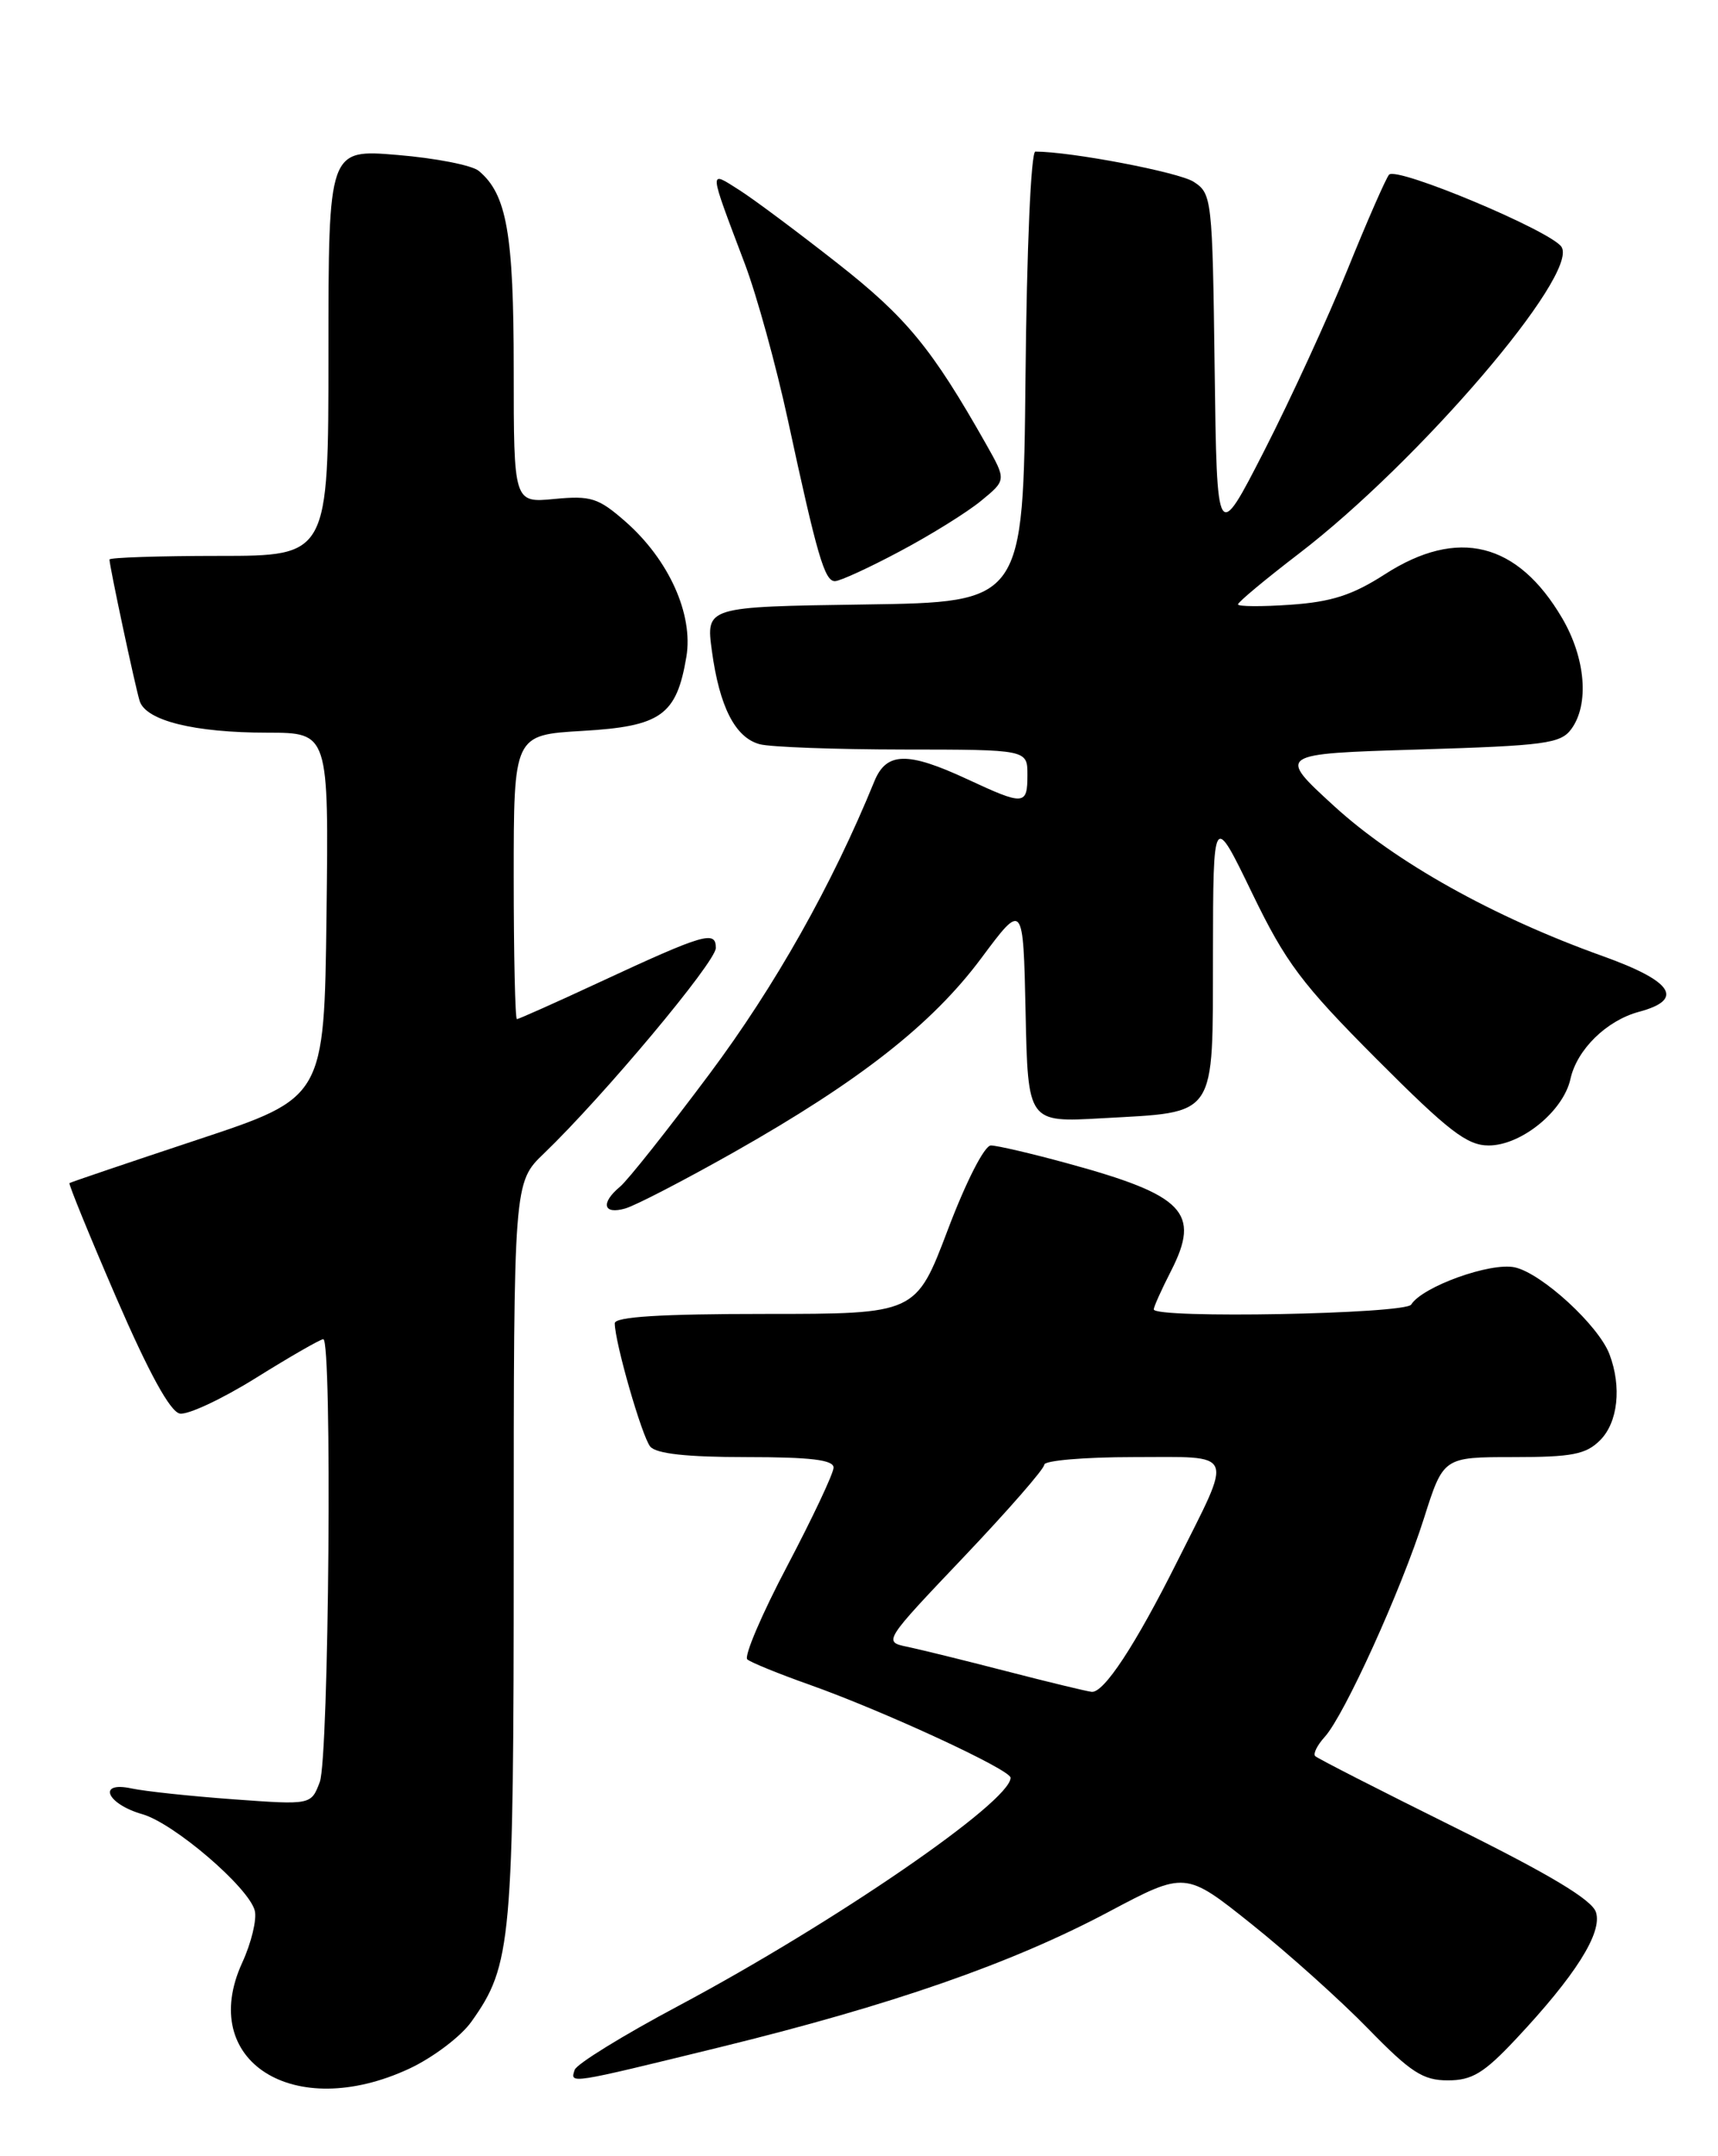 <?xml version="1.0" encoding="UTF-8" standalone="no"?>
<!DOCTYPE svg PUBLIC "-//W3C//DTD SVG 1.1//EN" "http://www.w3.org/Graphics/SVG/1.1/DTD/svg11.dtd" >
<svg xmlns="http://www.w3.org/2000/svg" xmlns:xlink="http://www.w3.org/1999/xlink" version="1.1" viewBox="0 0 204 256">
 <g >
 <path fill="currentColor"
d=" M 48.60 245.61 C 51.40 244.30 54.72 241.80 55.97 240.04 C 60.76 233.32 61.00 230.63 61.00 184.04 C 61.00 140.39 61.00 140.39 64.59 136.95 C 71.65 130.16 85.00 114.21 85.00 112.55 C 85.00 110.44 83.65 110.83 71.14 116.64 C 65.98 119.04 61.58 121.00 61.38 121.00 C 61.17 121.00 61.00 113.41 61.00 104.13 C 61.00 87.26 61.00 87.26 69.16 86.78 C 78.49 86.24 80.33 84.93 81.50 78.00 C 82.35 72.95 79.43 66.46 74.27 61.93 C 71.05 59.11 70.17 58.83 65.84 59.24 C 61.00 59.71 61.00 59.71 61.00 43.82 C 61.00 27.73 60.17 23.05 56.85 20.29 C 56.05 19.62 51.70 18.77 47.20 18.40 C 39.00 17.71 39.00 17.71 39.00 41.86 C 39.00 66.00 39.00 66.00 26.00 66.00 C 18.85 66.00 13.00 66.20 13.00 66.43 C 13.00 67.22 16.04 81.46 16.58 83.22 C 17.31 85.56 23.05 86.99 31.77 86.99 C 39.04 87.00 39.04 87.00 38.77 108.67 C 38.50 130.33 38.50 130.33 23.50 135.30 C 15.25 138.04 8.39 140.36 8.25 140.47 C 8.12 140.57 10.62 146.70 13.81 154.08 C 17.68 163.01 20.20 167.61 21.35 167.83 C 22.30 168.01 26.38 166.10 30.42 163.58 C 34.46 161.06 38.05 159.00 38.39 159.00 C 39.46 159.00 39.07 208.69 37.97 211.58 C 36.94 214.30 36.94 214.30 27.72 213.63 C 22.65 213.26 17.20 212.68 15.62 212.34 C 11.50 211.45 12.64 214.18 16.91 215.40 C 20.66 216.48 29.53 224.08 30.25 226.84 C 30.52 227.87 29.85 230.66 28.76 233.03 C 23.41 244.71 34.89 251.99 48.60 245.61 Z  M 85.50 243.06 C 105.90 238.06 120.11 233.12 131.63 227.00 C 140.75 222.16 140.75 222.16 148.63 228.46 C 152.96 231.92 159.19 237.51 162.47 240.88 C 167.52 246.06 168.97 247.00 171.92 247.00 C 174.79 247.00 176.20 246.15 179.98 242.12 C 187.06 234.58 190.29 229.48 189.51 227.04 C 189.05 225.57 184.07 222.58 172.75 216.97 C 163.90 212.58 156.43 208.77 156.17 208.50 C 155.90 208.23 156.41 207.20 157.31 206.21 C 159.64 203.64 166.39 188.77 169.09 180.25 C 171.39 173.00 171.39 173.00 179.70 173.00 C 186.67 173.00 188.32 172.68 190.00 171.00 C 192.12 168.88 192.58 164.66 191.11 160.78 C 189.80 157.35 183.07 151.18 179.87 150.47 C 177.00 149.84 168.89 152.76 167.57 154.89 C 166.87 156.02 137.00 156.58 137.00 155.46 C 137.00 155.16 137.92 153.11 139.05 150.90 C 142.60 143.95 140.63 141.91 126.74 138.12 C 122.47 136.95 118.38 136.00 117.66 136.00 C 116.90 136.00 114.71 140.29 112.55 146.00 C 108.76 156.00 108.76 156.00 90.88 156.00 C 78.49 156.00 73.00 156.34 73.00 157.11 C 73.00 159.36 76.22 170.54 77.21 171.75 C 77.92 172.60 81.54 173.00 88.62 173.00 C 96.27 173.00 98.99 173.33 98.98 174.25 C 98.97 174.94 96.49 180.20 93.47 185.94 C 90.44 191.68 88.32 196.67 88.74 197.02 C 89.16 197.38 92.42 198.71 96.00 199.98 C 104.87 203.12 120.00 210.11 120.00 211.07 C 120.00 213.92 99.07 228.29 80.57 238.15 C 74.01 241.64 68.46 245.06 68.24 245.75 C 67.69 247.44 67.40 247.49 85.50 243.06 Z  M 87.15 136.80 C 102.07 128.36 110.67 121.61 116.50 113.79 C 121.50 107.07 121.50 107.07 121.78 120.17 C 122.06 133.27 122.06 133.27 130.84 132.77 C 144.65 131.99 143.99 132.96 144.03 113.21 C 144.06 96.50 144.06 96.50 148.66 106.00 C 152.67 114.29 154.55 116.80 163.47 125.75 C 172.01 134.31 174.20 136.00 176.77 136.00 C 180.63 136.00 185.64 131.93 186.48 128.10 C 187.25 124.61 190.77 121.16 194.62 120.13 C 200.07 118.67 198.65 116.50 190.29 113.51 C 177.31 108.86 165.70 102.37 158.40 95.69 C 151.64 89.50 151.64 89.50 168.41 88.99 C 183.49 88.53 185.32 88.29 186.59 86.55 C 188.73 83.61 188.28 78.16 185.50 73.40 C 180.20 64.37 173.10 62.61 164.45 68.18 C 160.60 70.66 158.11 71.46 153.25 71.80 C 149.81 72.04 147.00 72.02 147.00 71.76 C 147.00 71.49 150.26 68.78 154.25 65.72 C 168.50 54.80 187.51 32.60 185.42 29.32 C 184.23 27.44 165.84 19.73 164.94 20.74 C 164.57 21.16 162.35 26.22 160.01 32.00 C 157.67 37.78 153.22 47.45 150.13 53.50 C 144.50 64.50 144.50 64.50 144.23 43.76 C 143.97 23.55 143.90 22.98 141.73 21.58 C 139.95 20.44 127.18 18.00 122.94 18.00 C 122.42 18.00 121.92 29.51 121.77 44.75 C 121.50 71.50 121.50 71.50 102.66 71.77 C 83.82 72.04 83.82 72.04 84.53 77.27 C 85.43 83.92 87.30 87.58 90.21 88.36 C 91.47 88.70 99.14 88.98 107.25 88.99 C 122.00 89.00 122.00 89.00 122.00 92.00 C 122.00 95.64 121.62 95.66 114.85 92.51 C 107.77 89.22 105.26 89.27 103.83 92.75 C 98.80 105.08 92.04 117.07 84.23 127.53 C 79.30 134.13 74.53 140.15 73.63 140.89 C 71.29 142.84 71.62 144.24 74.25 143.48 C 75.49 143.12 81.29 140.11 87.15 136.80 Z  M 106.85 65.46 C 110.51 63.52 114.85 60.82 116.50 59.46 C 119.50 57.00 119.50 57.00 117.10 52.75 C 110.66 41.37 107.66 37.71 99.46 31.27 C 94.75 27.57 89.50 23.65 87.78 22.56 C 84.13 20.25 84.09 19.80 88.45 31.34 C 89.87 35.10 92.16 43.42 93.55 49.84 C 97.03 65.97 97.91 69.00 99.14 69.00 C 99.73 69.00 103.20 67.41 106.85 65.46 Z  M 119.50 198.42 C 114.55 197.14 109.23 195.83 107.68 195.51 C 104.89 194.93 104.95 194.84 114.43 184.87 C 119.69 179.33 124.00 174.40 124.00 173.90 C 124.00 173.41 128.76 173.00 134.57 173.00 C 146.88 173.00 146.48 172.03 139.78 185.41 C 134.81 195.34 131.06 201.04 129.62 200.87 C 129.00 200.80 124.45 199.70 119.50 198.42 Z "/>
</g>
</svg>
